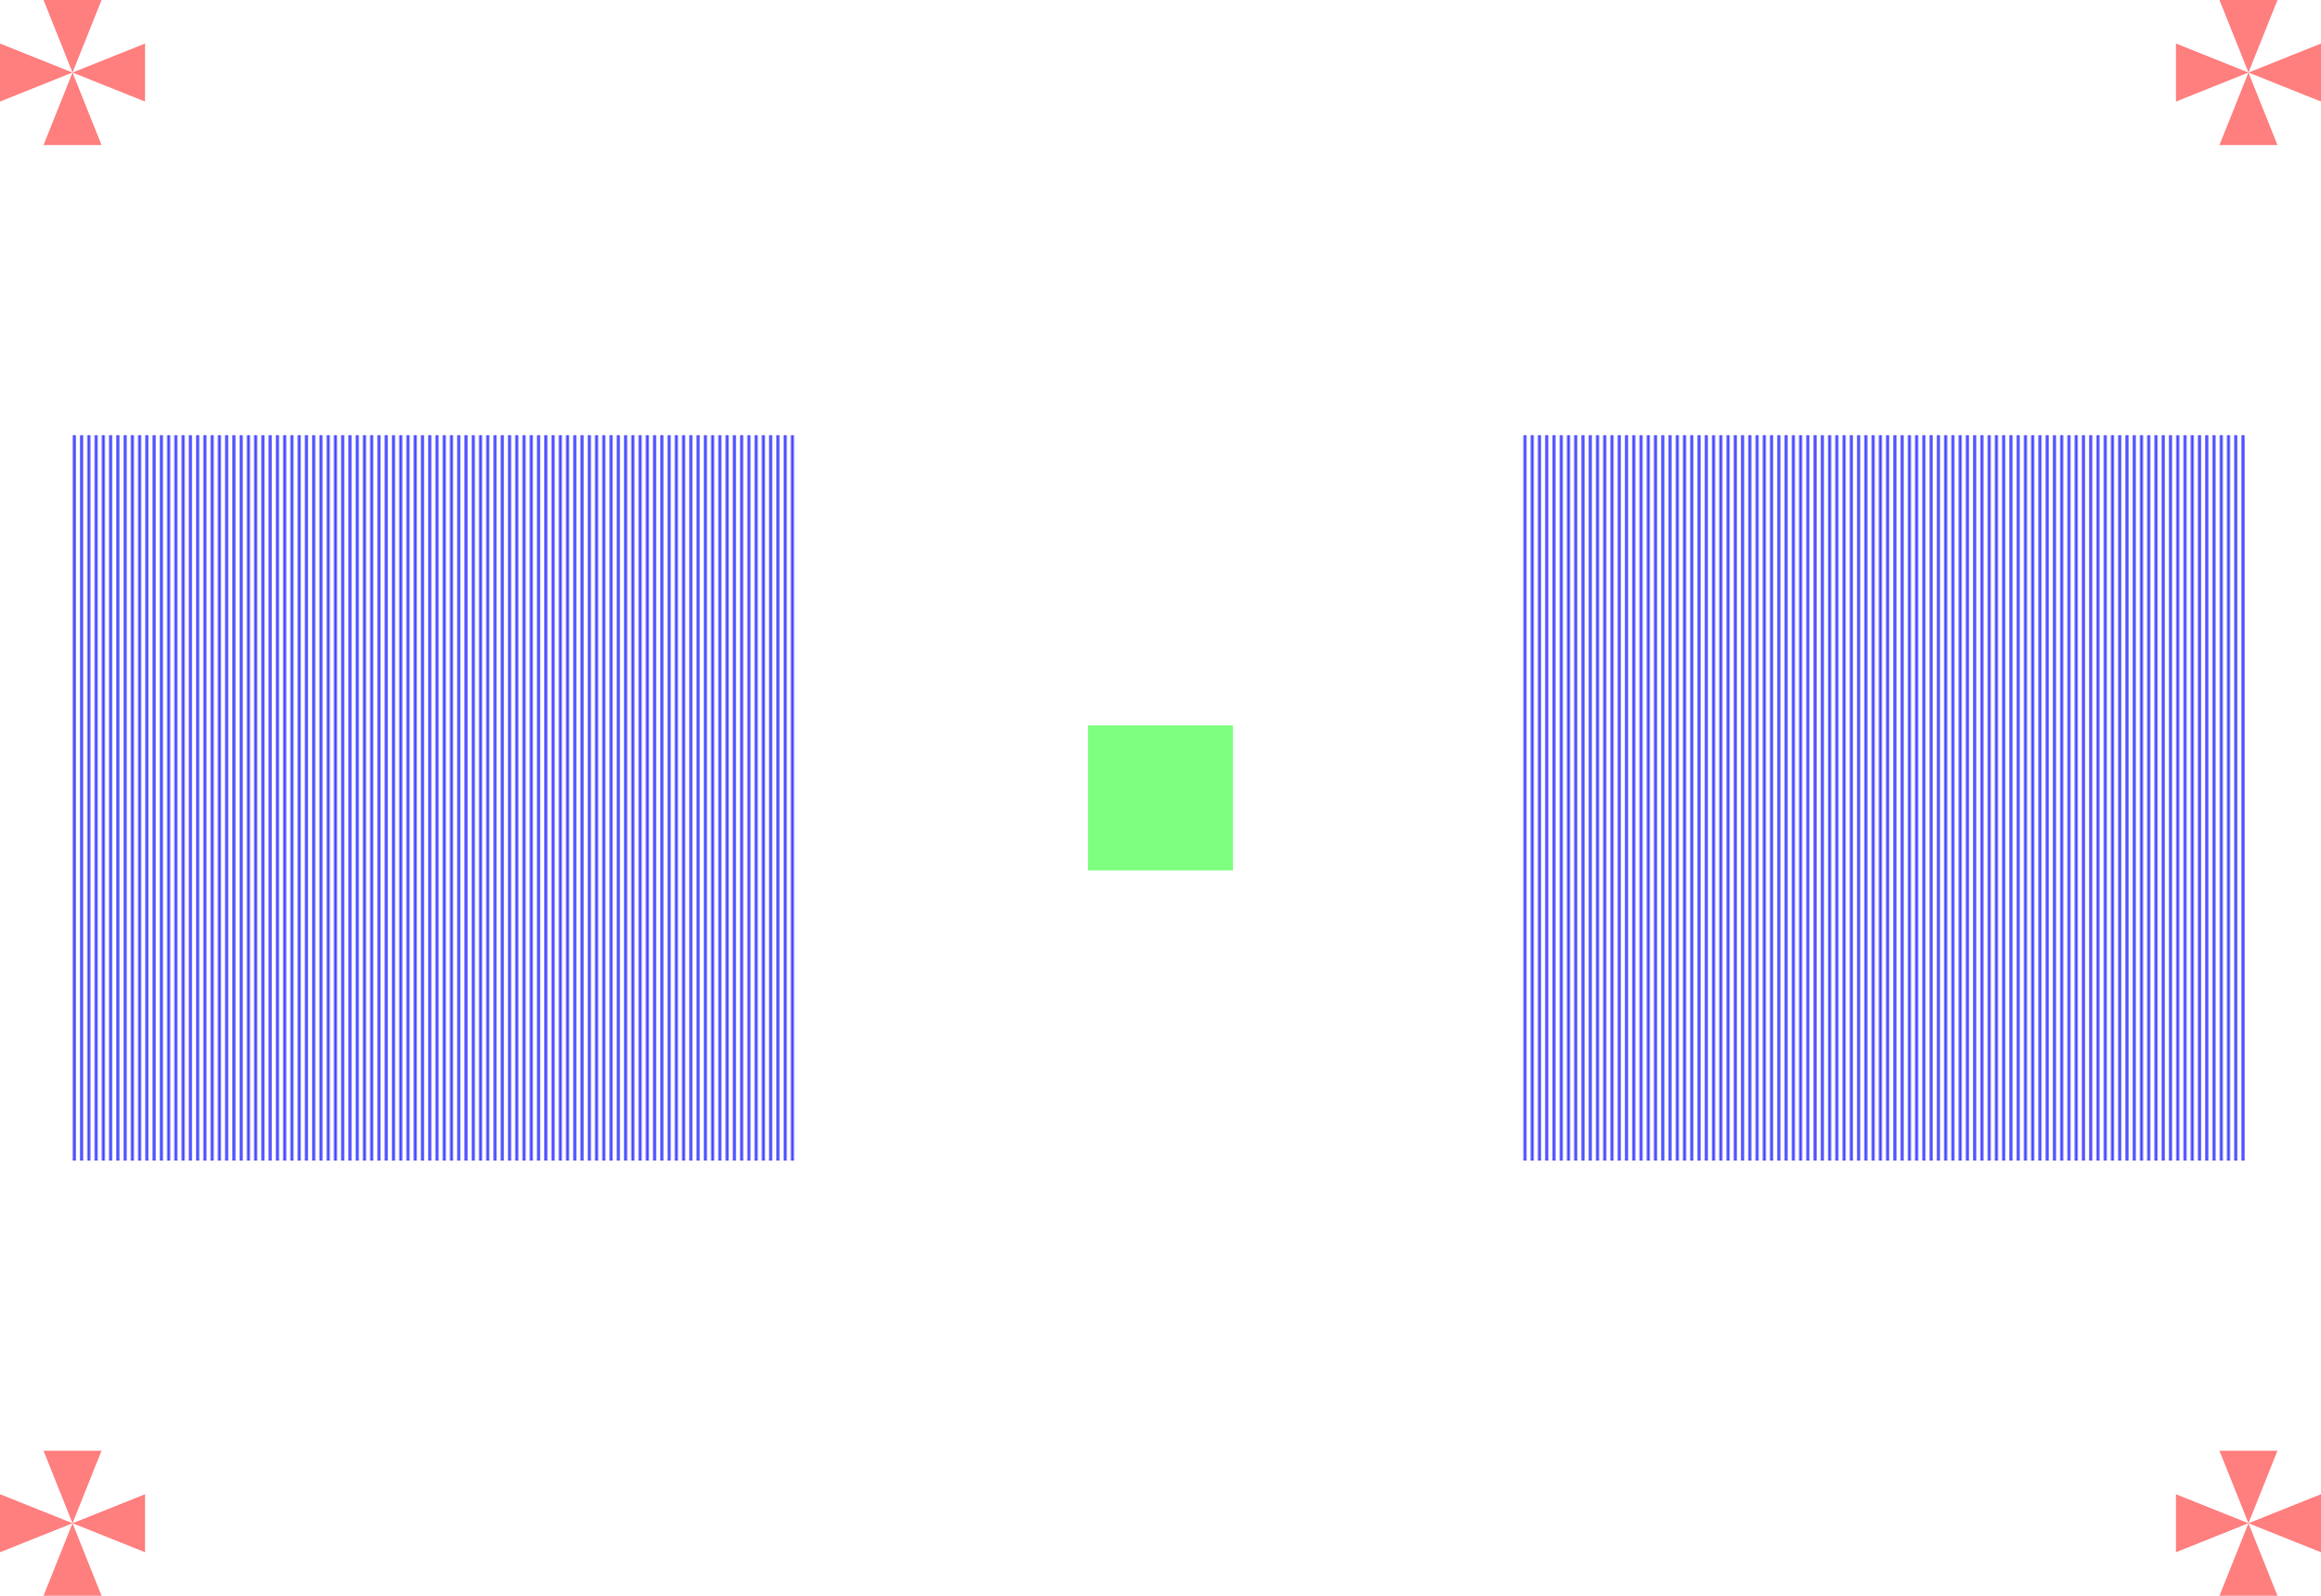 <?xml version="1.0" encoding="utf-8" ?>
<svg baseProfile="full" height="220.0" version="1.1" width="320.0" xmlns="http://www.w3.org/2000/svg" xmlns:ev="http://www.w3.org/2001/xml-events" xmlns:xlink="http://www.w3.org/1999/xlink"><defs /><g id="IDT_layer" transform="translate(160.0,110.0)"><rect fill="#0000FF" fill-opacity="0.5" height="100" width="0.5" x="-150.0" y="-50.0" /><rect fill="#0000FF" fill-opacity="0.5" height="100" width="0.5" x="-149.0" y="-50.0" /><rect fill="#0000FF" fill-opacity="0.5" height="100" width="0.5" x="-148.0" y="-50.0" /><rect fill="#0000FF" fill-opacity="0.5" height="100" width="0.5" x="-147.0" y="-50.0" /><rect fill="#0000FF" fill-opacity="0.5" height="100" width="0.5" x="-146.0" y="-50.0" /><rect fill="#0000FF" fill-opacity="0.5" height="100" width="0.5" x="-145.0" y="-50.0" /><rect fill="#0000FF" fill-opacity="0.5" height="100" width="0.5" x="-144.0" y="-50.0" /><rect fill="#0000FF" fill-opacity="0.5" height="100" width="0.5" x="-143.0" y="-50.0" /><rect fill="#0000FF" fill-opacity="0.5" height="100" width="0.5" x="-142.0" y="-50.0" /><rect fill="#0000FF" fill-opacity="0.5" height="100" width="0.5" x="-141.0" y="-50.0" /><rect fill="#0000FF" fill-opacity="0.5" height="100" width="0.5" x="-140.0" y="-50.0" /><rect fill="#0000FF" fill-opacity="0.5" height="100" width="0.5" x="-139.0" y="-50.0" /><rect fill="#0000FF" fill-opacity="0.5" height="100" width="0.5" x="-138.0" y="-50.0" /><rect fill="#0000FF" fill-opacity="0.5" height="100" width="0.5" x="-137.0" y="-50.0" /><rect fill="#0000FF" fill-opacity="0.5" height="100" width="0.5" x="-136.0" y="-50.0" /><rect fill="#0000FF" fill-opacity="0.5" height="100" width="0.5" x="-135.0" y="-50.0" /><rect fill="#0000FF" fill-opacity="0.5" height="100" width="0.5" x="-134.0" y="-50.0" /><rect fill="#0000FF" fill-opacity="0.5" height="100" width="0.5" x="-133.0" y="-50.0" /><rect fill="#0000FF" fill-opacity="0.5" height="100" width="0.5" x="-132.0" y="-50.0" /><rect fill="#0000FF" fill-opacity="0.5" height="100" width="0.5" x="-131.0" y="-50.0" /><rect fill="#0000FF" fill-opacity="0.5" height="100" width="0.5" x="-130.0" y="-50.0" /><rect fill="#0000FF" fill-opacity="0.5" height="100" width="0.5" x="-129.0" y="-50.0" /><rect fill="#0000FF" fill-opacity="0.5" height="100" width="0.5" x="-128.0" y="-50.0" /><rect fill="#0000FF" fill-opacity="0.5" height="100" width="0.5" x="-127.0" y="-50.0" /><rect fill="#0000FF" fill-opacity="0.5" height="100" width="0.5" x="-126.0" y="-50.0" /><rect fill="#0000FF" fill-opacity="0.5" height="100" width="0.5" x="-125.0" y="-50.0" /><rect fill="#0000FF" fill-opacity="0.5" height="100" width="0.5" x="-124.0" y="-50.0" /><rect fill="#0000FF" fill-opacity="0.5" height="100" width="0.5" x="-123.0" y="-50.0" /><rect fill="#0000FF" fill-opacity="0.5" height="100" width="0.5" x="-122.0" y="-50.0" /><rect fill="#0000FF" fill-opacity="0.5" height="100" width="0.5" x="-121.0" y="-50.0" /><rect fill="#0000FF" fill-opacity="0.5" height="100" width="0.5" x="-120.0" y="-50.0" /><rect fill="#0000FF" fill-opacity="0.5" height="100" width="0.5" x="-119.0" y="-50.0" /><rect fill="#0000FF" fill-opacity="0.5" height="100" width="0.5" x="-118.0" y="-50.0" /><rect fill="#0000FF" fill-opacity="0.5" height="100" width="0.5" x="-117.0" y="-50.0" /><rect fill="#0000FF" fill-opacity="0.5" height="100" width="0.5" x="-116.0" y="-50.0" /><rect fill="#0000FF" fill-opacity="0.5" height="100" width="0.5" x="-115.0" y="-50.0" /><rect fill="#0000FF" fill-opacity="0.5" height="100" width="0.5" x="-114.0" y="-50.0" /><rect fill="#0000FF" fill-opacity="0.5" height="100" width="0.5" x="-113.0" y="-50.0" /><rect fill="#0000FF" fill-opacity="0.5" height="100" width="0.5" x="-112.0" y="-50.0" /><rect fill="#0000FF" fill-opacity="0.5" height="100" width="0.5" x="-111.0" y="-50.0" /><rect fill="#0000FF" fill-opacity="0.5" height="100" width="0.5" x="-110.0" y="-50.0" /><rect fill="#0000FF" fill-opacity="0.5" height="100" width="0.5" x="-109.0" y="-50.0" /><rect fill="#0000FF" fill-opacity="0.5" height="100" width="0.5" x="-108.0" y="-50.0" /><rect fill="#0000FF" fill-opacity="0.5" height="100" width="0.5" x="-107.0" y="-50.0" /><rect fill="#0000FF" fill-opacity="0.5" height="100" width="0.5" x="-106.0" y="-50.0" /><rect fill="#0000FF" fill-opacity="0.5" height="100" width="0.5" x="-105.0" y="-50.0" /><rect fill="#0000FF" fill-opacity="0.5" height="100" width="0.5" x="-104.0" y="-50.0" /><rect fill="#0000FF" fill-opacity="0.5" height="100" width="0.5" x="-103.0" y="-50.0" /><rect fill="#0000FF" fill-opacity="0.5" height="100" width="0.5" x="-102.0" y="-50.0" /><rect fill="#0000FF" fill-opacity="0.5" height="100" width="0.5" x="-101.0" y="-50.0" /><rect fill="#0000FF" fill-opacity="0.5" height="100" width="0.5" x="-100.0" y="-50.0" /><rect fill="#0000FF" fill-opacity="0.5" height="100" width="0.5" x="-99.0" y="-50.0" /><rect fill="#0000FF" fill-opacity="0.5" height="100" width="0.5" x="-98.0" y="-50.0" /><rect fill="#0000FF" fill-opacity="0.5" height="100" width="0.5" x="-97.0" y="-50.0" /><rect fill="#0000FF" fill-opacity="0.5" height="100" width="0.5" x="-96.0" y="-50.0" /><rect fill="#0000FF" fill-opacity="0.5" height="100" width="0.5" x="-95.0" y="-50.0" /><rect fill="#0000FF" fill-opacity="0.5" height="100" width="0.5" x="-94.0" y="-50.0" /><rect fill="#0000FF" fill-opacity="0.5" height="100" width="0.5" x="-93.0" y="-50.0" /><rect fill="#0000FF" fill-opacity="0.5" height="100" width="0.5" x="-92.0" y="-50.0" /><rect fill="#0000FF" fill-opacity="0.5" height="100" width="0.5" x="-91.0" y="-50.0" /><rect fill="#0000FF" fill-opacity="0.5" height="100" width="0.5" x="-90.0" y="-50.0" /><rect fill="#0000FF" fill-opacity="0.5" height="100" width="0.5" x="-89.0" y="-50.0" /><rect fill="#0000FF" fill-opacity="0.5" height="100" width="0.5" x="-88.0" y="-50.0" /><rect fill="#0000FF" fill-opacity="0.5" height="100" width="0.5" x="-87.0" y="-50.0" /><rect fill="#0000FF" fill-opacity="0.5" height="100" width="0.5" x="-86.0" y="-50.0" /><rect fill="#0000FF" fill-opacity="0.5" height="100" width="0.5" x="-85.0" y="-50.0" /><rect fill="#0000FF" fill-opacity="0.5" height="100" width="0.5" x="-84.0" y="-50.0" /><rect fill="#0000FF" fill-opacity="0.5" height="100" width="0.5" x="-83.0" y="-50.0" /><rect fill="#0000FF" fill-opacity="0.5" height="100" width="0.5" x="-82.0" y="-50.0" /><rect fill="#0000FF" fill-opacity="0.5" height="100" width="0.5" x="-81.0" y="-50.0" /><rect fill="#0000FF" fill-opacity="0.5" height="100" width="0.5" x="-80.0" y="-50.0" /><rect fill="#0000FF" fill-opacity="0.5" height="100" width="0.5" x="-79.0" y="-50.0" /><rect fill="#0000FF" fill-opacity="0.5" height="100" width="0.5" x="-78.0" y="-50.0" /><rect fill="#0000FF" fill-opacity="0.5" height="100" width="0.5" x="-77.0" y="-50.0" /><rect fill="#0000FF" fill-opacity="0.5" height="100" width="0.5" x="-76.0" y="-50.0" /><rect fill="#0000FF" fill-opacity="0.5" height="100" width="0.5" x="-75.0" y="-50.0" /><rect fill="#0000FF" fill-opacity="0.5" height="100" width="0.5" x="-74.0" y="-50.0" /><rect fill="#0000FF" fill-opacity="0.5" height="100" width="0.5" x="-73.0" y="-50.0" /><rect fill="#0000FF" fill-opacity="0.5" height="100" width="0.5" x="-72.0" y="-50.0" /><rect fill="#0000FF" fill-opacity="0.5" height="100" width="0.5" x="-71.0" y="-50.0" /><rect fill="#0000FF" fill-opacity="0.5" height="100" width="0.5" x="-70.0" y="-50.0" /><rect fill="#0000FF" fill-opacity="0.5" height="100" width="0.5" x="-69.0" y="-50.0" /><rect fill="#0000FF" fill-opacity="0.5" height="100" width="0.5" x="-68.0" y="-50.0" /><rect fill="#0000FF" fill-opacity="0.5" height="100" width="0.5" x="-67.0" y="-50.0" /><rect fill="#0000FF" fill-opacity="0.5" height="100" width="0.5" x="-66.0" y="-50.0" /><rect fill="#0000FF" fill-opacity="0.5" height="100" width="0.5" x="-65.0" y="-50.0" /><rect fill="#0000FF" fill-opacity="0.5" height="100" width="0.5" x="-64.0" y="-50.0" /><rect fill="#0000FF" fill-opacity="0.5" height="100" width="0.5" x="-63.0" y="-50.0" /><rect fill="#0000FF" fill-opacity="0.5" height="100" width="0.5" x="-62.0" y="-50.0" /><rect fill="#0000FF" fill-opacity="0.5" height="100" width="0.5" x="-61.0" y="-50.0" /><rect fill="#0000FF" fill-opacity="0.5" height="100" width="0.5" x="-60.0" y="-50.0" /><rect fill="#0000FF" fill-opacity="0.5" height="100" width="0.5" x="-59.0" y="-50.0" /><rect fill="#0000FF" fill-opacity="0.5" height="100" width="0.5" x="-58.0" y="-50.0" /><rect fill="#0000FF" fill-opacity="0.5" height="100" width="0.5" x="-57.0" y="-50.0" /><rect fill="#0000FF" fill-opacity="0.5" height="100" width="0.5" x="-56.0" y="-50.0" /><rect fill="#0000FF" fill-opacity="0.5" height="100" width="0.5" x="-55.0" y="-50.0" /><rect fill="#0000FF" fill-opacity="0.5" height="100" width="0.5" x="-54.0" y="-50.0" /><rect fill="#0000FF" fill-opacity="0.5" height="100" width="0.5" x="-53.0" y="-50.0" /><rect fill="#0000FF" fill-opacity="0.5" height="100" width="0.5" x="-52.0" y="-50.0" /><rect fill="#0000FF" fill-opacity="0.5" height="100" width="0.5" x="-51.0" y="-50.0" /><rect fill="#0000FF" fill-opacity="0.5" height="100" width="0.167" x="-149.833" y="-50.0" /><rect fill="#0000FF" fill-opacity="0.5" height="100" width="0.167" x="-148.833" y="-50.0" /><rect fill="#0000FF" fill-opacity="0.5" height="100" width="0.167" x="-147.833" y="-50.0" /><rect fill="#0000FF" fill-opacity="0.5" height="100" width="0.167" x="-146.833" y="-50.0" /><rect fill="#0000FF" fill-opacity="0.5" height="100" width="0.167" x="-145.833" y="-50.0" /><rect fill="#0000FF" fill-opacity="0.5" height="100" width="0.167" x="-144.833" y="-50.0" /><rect fill="#0000FF" fill-opacity="0.5" height="100" width="0.167" x="-143.833" y="-50.0" /><rect fill="#0000FF" fill-opacity="0.5" height="100" width="0.167" x="-142.833" y="-50.0" /><rect fill="#0000FF" fill-opacity="0.5" height="100" width="0.167" x="-141.833" y="-50.0" /><rect fill="#0000FF" fill-opacity="0.5" height="100" width="0.167" x="-140.833" y="-50.0" /><rect fill="#0000FF" fill-opacity="0.5" height="100" width="0.167" x="-139.833" y="-50.0" /><rect fill="#0000FF" fill-opacity="0.5" height="100" width="0.167" x="-138.833" y="-50.0" /><rect fill="#0000FF" fill-opacity="0.5" height="100" width="0.167" x="-137.833" y="-50.0" /><rect fill="#0000FF" fill-opacity="0.5" height="100" width="0.167" x="-136.833" y="-50.0" /><rect fill="#0000FF" fill-opacity="0.5" height="100" width="0.167" x="-135.833" y="-50.0" /><rect fill="#0000FF" fill-opacity="0.5" height="100" width="0.167" x="-134.833" y="-50.0" /><rect fill="#0000FF" fill-opacity="0.5" height="100" width="0.167" x="-133.833" y="-50.0" /><rect fill="#0000FF" fill-opacity="0.5" height="100" width="0.167" x="-132.833" y="-50.0" /><rect fill="#0000FF" fill-opacity="0.5" height="100" width="0.167" x="-131.833" y="-50.0" /><rect fill="#0000FF" fill-opacity="0.5" height="100" width="0.167" x="-130.833" y="-50.0" /><rect fill="#0000FF" fill-opacity="0.5" height="100" width="0.167" x="-129.833" y="-50.0" /><rect fill="#0000FF" fill-opacity="0.5" height="100" width="0.167" x="-128.833" y="-50.0" /><rect fill="#0000FF" fill-opacity="0.5" height="100" width="0.167" x="-127.833" y="-50.0" /><rect fill="#0000FF" fill-opacity="0.5" height="100" width="0.167" x="-126.833" y="-50.0" /><rect fill="#0000FF" fill-opacity="0.5" height="100" width="0.167" x="-125.833" y="-50.0" /><rect fill="#0000FF" fill-opacity="0.5" height="100" width="0.167" x="-124.833" y="-50.0" /><rect fill="#0000FF" fill-opacity="0.5" height="100" width="0.167" x="-123.833" y="-50.0" /><rect fill="#0000FF" fill-opacity="0.5" height="100" width="0.167" x="-122.833" y="-50.0" /><rect fill="#0000FF" fill-opacity="0.5" height="100" width="0.167" x="-121.833" y="-50.0" /><rect fill="#0000FF" fill-opacity="0.5" height="100" width="0.167" x="-120.833" y="-50.0" /><rect fill="#0000FF" fill-opacity="0.5" height="100" width="0.167" x="-119.833" y="-50.0" /><rect fill="#0000FF" fill-opacity="0.5" height="100" width="0.167" x="-118.833" y="-50.0" /><rect fill="#0000FF" fill-opacity="0.5" height="100" width="0.167" x="-117.833" y="-50.0" /><rect fill="#0000FF" fill-opacity="0.5" height="100" width="0.167" x="-116.833" y="-50.0" /><rect fill="#0000FF" fill-opacity="0.5" height="100" width="0.167" x="-115.833" y="-50.0" /><rect fill="#0000FF" fill-opacity="0.5" height="100" width="0.167" x="-114.833" y="-50.0" /><rect fill="#0000FF" fill-opacity="0.5" height="100" width="0.167" x="-113.833" y="-50.0" /><rect fill="#0000FF" fill-opacity="0.5" height="100" width="0.167" x="-112.833" y="-50.0" /><rect fill="#0000FF" fill-opacity="0.5" height="100" width="0.167" x="-111.833" y="-50.0" /><rect fill="#0000FF" fill-opacity="0.5" height="100" width="0.167" x="-110.833" y="-50.0" /><rect fill="#0000FF" fill-opacity="0.5" height="100" width="0.167" x="-109.833" y="-50.0" /><rect fill="#0000FF" fill-opacity="0.5" height="100" width="0.167" x="-108.833" y="-50.0" /><rect fill="#0000FF" fill-opacity="0.5" height="100" width="0.167" x="-107.833" y="-50.0" /><rect fill="#0000FF" fill-opacity="0.5" height="100" width="0.167" x="-106.833" y="-50.0" /><rect fill="#0000FF" fill-opacity="0.5" height="100" width="0.167" x="-105.833" y="-50.0" /><rect fill="#0000FF" fill-opacity="0.5" height="100" width="0.167" x="-104.833" y="-50.0" /><rect fill="#0000FF" fill-opacity="0.5" height="100" width="0.167" x="-103.833" y="-50.0" /><rect fill="#0000FF" fill-opacity="0.5" height="100" width="0.167" x="-102.833" y="-50.0" /><rect fill="#0000FF" fill-opacity="0.5" height="100" width="0.167" x="-101.833" y="-50.0" /><rect fill="#0000FF" fill-opacity="0.5" height="100" width="0.167" x="-100.833" y="-50.0" /><rect fill="#0000FF" fill-opacity="0.5" height="100" width="0.167" x="-99.833" y="-50.0" /><rect fill="#0000FF" fill-opacity="0.5" height="100" width="0.167" x="-98.833" y="-50.0" /><rect fill="#0000FF" fill-opacity="0.5" height="100" width="0.167" x="-97.833" y="-50.0" /><rect fill="#0000FF" fill-opacity="0.5" height="100" width="0.167" x="-96.833" y="-50.0" /><rect fill="#0000FF" fill-opacity="0.5" height="100" width="0.167" x="-95.833" y="-50.0" /><rect fill="#0000FF" fill-opacity="0.5" height="100" width="0.167" x="-94.833" y="-50.0" /><rect fill="#0000FF" fill-opacity="0.5" height="100" width="0.167" x="-93.833" y="-50.0" /><rect fill="#0000FF" fill-opacity="0.5" height="100" width="0.167" x="-92.833" y="-50.0" /><rect fill="#0000FF" fill-opacity="0.5" height="100" width="0.167" x="-91.833" y="-50.0" /><rect fill="#0000FF" fill-opacity="0.5" height="100" width="0.167" x="-90.833" y="-50.0" /><rect fill="#0000FF" fill-opacity="0.5" height="100" width="0.167" x="-89.833" y="-50.0" /><rect fill="#0000FF" fill-opacity="0.5" height="100" width="0.167" x="-88.833" y="-50.0" /><rect fill="#0000FF" fill-opacity="0.5" height="100" width="0.167" x="-87.833" y="-50.0" /><rect fill="#0000FF" fill-opacity="0.5" height="100" width="0.167" x="-86.833" y="-50.0" /><rect fill="#0000FF" fill-opacity="0.5" height="100" width="0.167" x="-85.833" y="-50.0" /><rect fill="#0000FF" fill-opacity="0.5" height="100" width="0.167" x="-84.833" y="-50.0" /><rect fill="#0000FF" fill-opacity="0.5" height="100" width="0.167" x="-83.833" y="-50.0" /><rect fill="#0000FF" fill-opacity="0.5" height="100" width="0.167" x="-82.833" y="-50.0" /><rect fill="#0000FF" fill-opacity="0.5" height="100" width="0.167" x="-81.833" y="-50.0" /><rect fill="#0000FF" fill-opacity="0.5" height="100" width="0.167" x="-80.833" y="-50.0" /><rect fill="#0000FF" fill-opacity="0.5" height="100" width="0.167" x="-79.833" y="-50.0" /><rect fill="#0000FF" fill-opacity="0.5" height="100" width="0.167" x="-78.833" y="-50.0" /><rect fill="#0000FF" fill-opacity="0.5" height="100" width="0.167" x="-77.833" y="-50.0" /><rect fill="#0000FF" fill-opacity="0.5" height="100" width="0.167" x="-76.833" y="-50.0" /><rect fill="#0000FF" fill-opacity="0.5" height="100" width="0.167" x="-75.833" y="-50.0" /><rect fill="#0000FF" fill-opacity="0.5" height="100" width="0.167" x="-74.833" y="-50.0" /><rect fill="#0000FF" fill-opacity="0.5" height="100" width="0.167" x="-73.833" y="-50.0" /><rect fill="#0000FF" fill-opacity="0.5" height="100" width="0.167" x="-72.833" y="-50.0" /><rect fill="#0000FF" fill-opacity="0.5" height="100" width="0.167" x="-71.833" y="-50.0" /><rect fill="#0000FF" fill-opacity="0.5" height="100" width="0.167" x="-70.833" y="-50.0" /><rect fill="#0000FF" fill-opacity="0.5" height="100" width="0.167" x="-69.833" y="-50.0" /><rect fill="#0000FF" fill-opacity="0.5" height="100" width="0.167" x="-68.833" y="-50.0" /><rect fill="#0000FF" fill-opacity="0.5" height="100" width="0.167" x="-67.833" y="-50.0" /><rect fill="#0000FF" fill-opacity="0.5" height="100" width="0.167" x="-66.833" y="-50.0" /><rect fill="#0000FF" fill-opacity="0.5" height="100" width="0.167" x="-65.833" y="-50.0" /><rect fill="#0000FF" fill-opacity="0.5" height="100" width="0.167" x="-64.833" y="-50.0" /><rect fill="#0000FF" fill-opacity="0.5" height="100" width="0.167" x="-63.833" y="-50.0" /><rect fill="#0000FF" fill-opacity="0.5" height="100" width="0.167" x="-62.833" y="-50.0" /><rect fill="#0000FF" fill-opacity="0.5" height="100" width="0.167" x="-61.833" y="-50.0" /><rect fill="#0000FF" fill-opacity="0.5" height="100" width="0.167" x="-60.833" y="-50.0" /><rect fill="#0000FF" fill-opacity="0.5" height="100" width="0.167" x="-59.833" y="-50.0" /><rect fill="#0000FF" fill-opacity="0.5" height="100" width="0.167" x="-58.833" y="-50.0" /><rect fill="#0000FF" fill-opacity="0.5" height="100" width="0.167" x="-57.833" y="-50.0" /><rect fill="#0000FF" fill-opacity="0.5" height="100" width="0.167" x="-56.833" y="-50.0" /><rect fill="#0000FF" fill-opacity="0.5" height="100" width="0.167" x="-55.833" y="-50.0" /><rect fill="#0000FF" fill-opacity="0.5" height="100" width="0.167" x="-54.833" y="-50.0" /><rect fill="#0000FF" fill-opacity="0.5" height="100" width="0.167" x="-53.833" y="-50.0" /><rect fill="#0000FF" fill-opacity="0.5" height="100" width="0.167" x="-52.833" y="-50.0" /><rect fill="#0000FF" fill-opacity="0.5" height="100" width="0.167" x="-51.833" y="-50.0" /><rect fill="#0000FF" fill-opacity="0.5" height="100" width="0.167" x="-50.833" y="-50.0" /><rect fill="#0000FF" fill-opacity="0.5" height="100" width="0.5" x="50.0" y="-50.0" /><rect fill="#0000FF" fill-opacity="0.5" height="100" width="0.5" x="51.0" y="-50.0" /><rect fill="#0000FF" fill-opacity="0.5" height="100" width="0.5" x="52.0" y="-50.0" /><rect fill="#0000FF" fill-opacity="0.5" height="100" width="0.5" x="53.0" y="-50.0" /><rect fill="#0000FF" fill-opacity="0.5" height="100" width="0.5" x="54.0" y="-50.0" /><rect fill="#0000FF" fill-opacity="0.5" height="100" width="0.5" x="55.0" y="-50.0" /><rect fill="#0000FF" fill-opacity="0.5" height="100" width="0.5" x="56.0" y="-50.0" /><rect fill="#0000FF" fill-opacity="0.5" height="100" width="0.5" x="57.0" y="-50.0" /><rect fill="#0000FF" fill-opacity="0.5" height="100" width="0.5" x="58.0" y="-50.0" /><rect fill="#0000FF" fill-opacity="0.5" height="100" width="0.5" x="59.0" y="-50.0" /><rect fill="#0000FF" fill-opacity="0.5" height="100" width="0.5" x="60.0" y="-50.0" /><rect fill="#0000FF" fill-opacity="0.5" height="100" width="0.5" x="61.0" y="-50.0" /><rect fill="#0000FF" fill-opacity="0.5" height="100" width="0.5" x="62.0" y="-50.0" /><rect fill="#0000FF" fill-opacity="0.5" height="100" width="0.5" x="63.0" y="-50.0" /><rect fill="#0000FF" fill-opacity="0.5" height="100" width="0.5" x="64.0" y="-50.0" /><rect fill="#0000FF" fill-opacity="0.5" height="100" width="0.5" x="65.0" y="-50.0" /><rect fill="#0000FF" fill-opacity="0.5" height="100" width="0.5" x="66.0" y="-50.0" /><rect fill="#0000FF" fill-opacity="0.5" height="100" width="0.5" x="67.0" y="-50.0" /><rect fill="#0000FF" fill-opacity="0.5" height="100" width="0.5" x="68.0" y="-50.0" /><rect fill="#0000FF" fill-opacity="0.5" height="100" width="0.5" x="69.0" y="-50.0" /><rect fill="#0000FF" fill-opacity="0.5" height="100" width="0.5" x="70.0" y="-50.0" /><rect fill="#0000FF" fill-opacity="0.5" height="100" width="0.5" x="71.0" y="-50.0" /><rect fill="#0000FF" fill-opacity="0.5" height="100" width="0.5" x="72.0" y="-50.0" /><rect fill="#0000FF" fill-opacity="0.5" height="100" width="0.5" x="73.0" y="-50.0" /><rect fill="#0000FF" fill-opacity="0.5" height="100" width="0.5" x="74.0" y="-50.0" /><rect fill="#0000FF" fill-opacity="0.5" height="100" width="0.5" x="75.0" y="-50.0" /><rect fill="#0000FF" fill-opacity="0.5" height="100" width="0.5" x="76.0" y="-50.0" /><rect fill="#0000FF" fill-opacity="0.5" height="100" width="0.5" x="77.0" y="-50.0" /><rect fill="#0000FF" fill-opacity="0.5" height="100" width="0.5" x="78.0" y="-50.0" /><rect fill="#0000FF" fill-opacity="0.5" height="100" width="0.5" x="79.0" y="-50.0" /><rect fill="#0000FF" fill-opacity="0.5" height="100" width="0.5" x="80.0" y="-50.0" /><rect fill="#0000FF" fill-opacity="0.5" height="100" width="0.5" x="81.0" y="-50.0" /><rect fill="#0000FF" fill-opacity="0.5" height="100" width="0.5" x="82.0" y="-50.0" /><rect fill="#0000FF" fill-opacity="0.5" height="100" width="0.5" x="83.0" y="-50.0" /><rect fill="#0000FF" fill-opacity="0.5" height="100" width="0.5" x="84.0" y="-50.0" /><rect fill="#0000FF" fill-opacity="0.5" height="100" width="0.5" x="85.0" y="-50.0" /><rect fill="#0000FF" fill-opacity="0.5" height="100" width="0.5" x="86.0" y="-50.0" /><rect fill="#0000FF" fill-opacity="0.5" height="100" width="0.5" x="87.0" y="-50.0" /><rect fill="#0000FF" fill-opacity="0.5" height="100" width="0.5" x="88.0" y="-50.0" /><rect fill="#0000FF" fill-opacity="0.5" height="100" width="0.5" x="89.0" y="-50.0" /><rect fill="#0000FF" fill-opacity="0.5" height="100" width="0.5" x="90.0" y="-50.0" /><rect fill="#0000FF" fill-opacity="0.5" height="100" width="0.5" x="91.0" y="-50.0" /><rect fill="#0000FF" fill-opacity="0.5" height="100" width="0.5" x="92.0" y="-50.0" /><rect fill="#0000FF" fill-opacity="0.5" height="100" width="0.5" x="93.0" y="-50.0" /><rect fill="#0000FF" fill-opacity="0.5" height="100" width="0.5" x="94.0" y="-50.0" /><rect fill="#0000FF" fill-opacity="0.5" height="100" width="0.5" x="95.0" y="-50.0" /><rect fill="#0000FF" fill-opacity="0.5" height="100" width="0.5" x="96.0" y="-50.0" /><rect fill="#0000FF" fill-opacity="0.5" height="100" width="0.5" x="97.0" y="-50.0" /><rect fill="#0000FF" fill-opacity="0.5" height="100" width="0.5" x="98.0" y="-50.0" /><rect fill="#0000FF" fill-opacity="0.5" height="100" width="0.5" x="99.0" y="-50.0" /><rect fill="#0000FF" fill-opacity="0.5" height="100" width="0.5" x="100.0" y="-50.0" /><rect fill="#0000FF" fill-opacity="0.5" height="100" width="0.5" x="101.0" y="-50.0" /><rect fill="#0000FF" fill-opacity="0.5" height="100" width="0.5" x="102.0" y="-50.0" /><rect fill="#0000FF" fill-opacity="0.5" height="100" width="0.5" x="103.0" y="-50.0" /><rect fill="#0000FF" fill-opacity="0.5" height="100" width="0.5" x="104.0" y="-50.0" /><rect fill="#0000FF" fill-opacity="0.5" height="100" width="0.5" x="105.0" y="-50.0" /><rect fill="#0000FF" fill-opacity="0.5" height="100" width="0.5" x="106.0" y="-50.0" /><rect fill="#0000FF" fill-opacity="0.5" height="100" width="0.5" x="107.0" y="-50.0" /><rect fill="#0000FF" fill-opacity="0.5" height="100" width="0.5" x="108.0" y="-50.0" /><rect fill="#0000FF" fill-opacity="0.5" height="100" width="0.5" x="109.0" y="-50.0" /><rect fill="#0000FF" fill-opacity="0.5" height="100" width="0.5" x="110.0" y="-50.0" /><rect fill="#0000FF" fill-opacity="0.5" height="100" width="0.5" x="111.0" y="-50.0" /><rect fill="#0000FF" fill-opacity="0.5" height="100" width="0.5" x="112.0" y="-50.0" /><rect fill="#0000FF" fill-opacity="0.5" height="100" width="0.5" x="113.0" y="-50.0" /><rect fill="#0000FF" fill-opacity="0.5" height="100" width="0.5" x="114.0" y="-50.0" /><rect fill="#0000FF" fill-opacity="0.5" height="100" width="0.5" x="115.0" y="-50.0" /><rect fill="#0000FF" fill-opacity="0.5" height="100" width="0.5" x="116.0" y="-50.0" /><rect fill="#0000FF" fill-opacity="0.5" height="100" width="0.5" x="117.0" y="-50.0" /><rect fill="#0000FF" fill-opacity="0.5" height="100" width="0.5" x="118.0" y="-50.0" /><rect fill="#0000FF" fill-opacity="0.5" height="100" width="0.5" x="119.0" y="-50.0" /><rect fill="#0000FF" fill-opacity="0.5" height="100" width="0.5" x="120.0" y="-50.0" /><rect fill="#0000FF" fill-opacity="0.5" height="100" width="0.5" x="121.0" y="-50.0" /><rect fill="#0000FF" fill-opacity="0.5" height="100" width="0.5" x="122.0" y="-50.0" /><rect fill="#0000FF" fill-opacity="0.5" height="100" width="0.5" x="123.0" y="-50.0" /><rect fill="#0000FF" fill-opacity="0.5" height="100" width="0.5" x="124.0" y="-50.0" /><rect fill="#0000FF" fill-opacity="0.5" height="100" width="0.5" x="125.0" y="-50.0" /><rect fill="#0000FF" fill-opacity="0.5" height="100" width="0.5" x="126.0" y="-50.0" /><rect fill="#0000FF" fill-opacity="0.5" height="100" width="0.5" x="127.0" y="-50.0" /><rect fill="#0000FF" fill-opacity="0.5" height="100" width="0.5" x="128.0" y="-50.0" /><rect fill="#0000FF" fill-opacity="0.5" height="100" width="0.5" x="129.0" y="-50.0" /><rect fill="#0000FF" fill-opacity="0.5" height="100" width="0.5" x="130.0" y="-50.0" /><rect fill="#0000FF" fill-opacity="0.5" height="100" width="0.5" x="131.0" y="-50.0" /><rect fill="#0000FF" fill-opacity="0.5" height="100" width="0.5" x="132.0" y="-50.0" /><rect fill="#0000FF" fill-opacity="0.5" height="100" width="0.5" x="133.0" y="-50.0" /><rect fill="#0000FF" fill-opacity="0.5" height="100" width="0.5" x="134.0" y="-50.0" /><rect fill="#0000FF" fill-opacity="0.5" height="100" width="0.5" x="135.0" y="-50.0" /><rect fill="#0000FF" fill-opacity="0.5" height="100" width="0.5" x="136.0" y="-50.0" /><rect fill="#0000FF" fill-opacity="0.5" height="100" width="0.5" x="137.0" y="-50.0" /><rect fill="#0000FF" fill-opacity="0.5" height="100" width="0.5" x="138.0" y="-50.0" /><rect fill="#0000FF" fill-opacity="0.5" height="100" width="0.5" x="139.0" y="-50.0" /><rect fill="#0000FF" fill-opacity="0.5" height="100" width="0.5" x="140.0" y="-50.0" /><rect fill="#0000FF" fill-opacity="0.5" height="100" width="0.5" x="141.0" y="-50.0" /><rect fill="#0000FF" fill-opacity="0.5" height="100" width="0.5" x="142.0" y="-50.0" /><rect fill="#0000FF" fill-opacity="0.5" height="100" width="0.5" x="143.0" y="-50.0" /><rect fill="#0000FF" fill-opacity="0.5" height="100" width="0.5" x="144.0" y="-50.0" /><rect fill="#0000FF" fill-opacity="0.5" height="100" width="0.5" x="145.0" y="-50.0" /><rect fill="#0000FF" fill-opacity="0.5" height="100" width="0.5" x="146.0" y="-50.0" /><rect fill="#0000FF" fill-opacity="0.5" height="100" width="0.5" x="147.0" y="-50.0" /><rect fill="#0000FF" fill-opacity="0.5" height="100" width="0.5" x="148.0" y="-50.0" /><rect fill="#0000FF" fill-opacity="0.5" height="100" width="0.5" x="149.0" y="-50.0" /><rect fill="#0000FF" fill-opacity="0.5" height="100" width="0.167" x="50.167" y="-50.0" /><rect fill="#0000FF" fill-opacity="0.5" height="100" width="0.167" x="51.167" y="-50.0" /><rect fill="#0000FF" fill-opacity="0.5" height="100" width="0.167" x="52.167" y="-50.0" /><rect fill="#0000FF" fill-opacity="0.5" height="100" width="0.167" x="53.167" y="-50.0" /><rect fill="#0000FF" fill-opacity="0.5" height="100" width="0.167" x="54.167" y="-50.0" /><rect fill="#0000FF" fill-opacity="0.5" height="100" width="0.167" x="55.167" y="-50.0" /><rect fill="#0000FF" fill-opacity="0.5" height="100" width="0.167" x="56.167" y="-50.0" /><rect fill="#0000FF" fill-opacity="0.5" height="100" width="0.167" x="57.167" y="-50.0" /><rect fill="#0000FF" fill-opacity="0.5" height="100" width="0.167" x="58.167" y="-50.0" /><rect fill="#0000FF" fill-opacity="0.5" height="100" width="0.167" x="59.167" y="-50.0" /><rect fill="#0000FF" fill-opacity="0.5" height="100" width="0.167" x="60.167" y="-50.0" /><rect fill="#0000FF" fill-opacity="0.5" height="100" width="0.167" x="61.167" y="-50.0" /><rect fill="#0000FF" fill-opacity="0.5" height="100" width="0.167" x="62.167" y="-50.0" /><rect fill="#0000FF" fill-opacity="0.5" height="100" width="0.167" x="63.167" y="-50.0" /><rect fill="#0000FF" fill-opacity="0.5" height="100" width="0.167" x="64.167" y="-50.0" /><rect fill="#0000FF" fill-opacity="0.5" height="100" width="0.167" x="65.167" y="-50.0" /><rect fill="#0000FF" fill-opacity="0.5" height="100" width="0.167" x="66.167" y="-50.0" /><rect fill="#0000FF" fill-opacity="0.5" height="100" width="0.167" x="67.167" y="-50.0" /><rect fill="#0000FF" fill-opacity="0.5" height="100" width="0.167" x="68.167" y="-50.0" /><rect fill="#0000FF" fill-opacity="0.5" height="100" width="0.167" x="69.167" y="-50.0" /><rect fill="#0000FF" fill-opacity="0.5" height="100" width="0.167" x="70.167" y="-50.0" /><rect fill="#0000FF" fill-opacity="0.5" height="100" width="0.167" x="71.167" y="-50.0" /><rect fill="#0000FF" fill-opacity="0.5" height="100" width="0.167" x="72.167" y="-50.0" /><rect fill="#0000FF" fill-opacity="0.5" height="100" width="0.167" x="73.167" y="-50.0" /><rect fill="#0000FF" fill-opacity="0.5" height="100" width="0.167" x="74.167" y="-50.0" /><rect fill="#0000FF" fill-opacity="0.5" height="100" width="0.167" x="75.167" y="-50.0" /><rect fill="#0000FF" fill-opacity="0.5" height="100" width="0.167" x="76.167" y="-50.0" /><rect fill="#0000FF" fill-opacity="0.5" height="100" width="0.167" x="77.167" y="-50.0" /><rect fill="#0000FF" fill-opacity="0.5" height="100" width="0.167" x="78.167" y="-50.0" /><rect fill="#0000FF" fill-opacity="0.5" height="100" width="0.167" x="79.167" y="-50.0" /><rect fill="#0000FF" fill-opacity="0.5" height="100" width="0.167" x="80.167" y="-50.0" /><rect fill="#0000FF" fill-opacity="0.5" height="100" width="0.167" x="81.167" y="-50.0" /><rect fill="#0000FF" fill-opacity="0.5" height="100" width="0.167" x="82.167" y="-50.0" /><rect fill="#0000FF" fill-opacity="0.5" height="100" width="0.167" x="83.167" y="-50.0" /><rect fill="#0000FF" fill-opacity="0.5" height="100" width="0.167" x="84.167" y="-50.0" /><rect fill="#0000FF" fill-opacity="0.5" height="100" width="0.167" x="85.167" y="-50.0" /><rect fill="#0000FF" fill-opacity="0.5" height="100" width="0.167" x="86.167" y="-50.0" /><rect fill="#0000FF" fill-opacity="0.5" height="100" width="0.167" x="87.167" y="-50.0" /><rect fill="#0000FF" fill-opacity="0.5" height="100" width="0.167" x="88.167" y="-50.0" /><rect fill="#0000FF" fill-opacity="0.5" height="100" width="0.167" x="89.167" y="-50.0" /><rect fill="#0000FF" fill-opacity="0.5" height="100" width="0.167" x="90.167" y="-50.0" /><rect fill="#0000FF" fill-opacity="0.5" height="100" width="0.167" x="91.167" y="-50.0" /><rect fill="#0000FF" fill-opacity="0.5" height="100" width="0.167" x="92.167" y="-50.0" /><rect fill="#0000FF" fill-opacity="0.5" height="100" width="0.167" x="93.167" y="-50.0" /><rect fill="#0000FF" fill-opacity="0.5" height="100" width="0.167" x="94.167" y="-50.0" /><rect fill="#0000FF" fill-opacity="0.5" height="100" width="0.167" x="95.167" y="-50.0" /><rect fill="#0000FF" fill-opacity="0.5" height="100" width="0.167" x="96.167" y="-50.0" /><rect fill="#0000FF" fill-opacity="0.5" height="100" width="0.167" x="97.167" y="-50.0" /><rect fill="#0000FF" fill-opacity="0.5" height="100" width="0.167" x="98.167" y="-50.0" /><rect fill="#0000FF" fill-opacity="0.5" height="100" width="0.167" x="99.167" y="-50.0" /><rect fill="#0000FF" fill-opacity="0.5" height="100" width="0.167" x="100.167" y="-50.0" /><rect fill="#0000FF" fill-opacity="0.5" height="100" width="0.167" x="101.167" y="-50.0" /><rect fill="#0000FF" fill-opacity="0.5" height="100" width="0.167" x="102.167" y="-50.0" /><rect fill="#0000FF" fill-opacity="0.5" height="100" width="0.167" x="103.167" y="-50.0" /><rect fill="#0000FF" fill-opacity="0.5" height="100" width="0.167" x="104.167" y="-50.0" /><rect fill="#0000FF" fill-opacity="0.5" height="100" width="0.167" x="105.167" y="-50.0" /><rect fill="#0000FF" fill-opacity="0.5" height="100" width="0.167" x="106.167" y="-50.0" /><rect fill="#0000FF" fill-opacity="0.5" height="100" width="0.167" x="107.167" y="-50.0" /><rect fill="#0000FF" fill-opacity="0.5" height="100" width="0.167" x="108.167" y="-50.0" /><rect fill="#0000FF" fill-opacity="0.5" height="100" width="0.167" x="109.167" y="-50.0" /><rect fill="#0000FF" fill-opacity="0.5" height="100" width="0.167" x="110.167" y="-50.0" /><rect fill="#0000FF" fill-opacity="0.5" height="100" width="0.167" x="111.167" y="-50.0" /><rect fill="#0000FF" fill-opacity="0.5" height="100" width="0.167" x="112.167" y="-50.0" /><rect fill="#0000FF" fill-opacity="0.5" height="100" width="0.167" x="113.167" y="-50.0" /><rect fill="#0000FF" fill-opacity="0.5" height="100" width="0.167" x="114.167" y="-50.0" /><rect fill="#0000FF" fill-opacity="0.5" height="100" width="0.167" x="115.167" y="-50.0" /><rect fill="#0000FF" fill-opacity="0.5" height="100" width="0.167" x="116.167" y="-50.0" /><rect fill="#0000FF" fill-opacity="0.5" height="100" width="0.167" x="117.167" y="-50.0" /><rect fill="#0000FF" fill-opacity="0.5" height="100" width="0.167" x="118.167" y="-50.0" /><rect fill="#0000FF" fill-opacity="0.5" height="100" width="0.167" x="119.167" y="-50.0" /><rect fill="#0000FF" fill-opacity="0.5" height="100" width="0.167" x="120.167" y="-50.0" /><rect fill="#0000FF" fill-opacity="0.5" height="100" width="0.167" x="121.167" y="-50.0" /><rect fill="#0000FF" fill-opacity="0.5" height="100" width="0.167" x="122.167" y="-50.0" /><rect fill="#0000FF" fill-opacity="0.5" height="100" width="0.167" x="123.167" y="-50.0" /><rect fill="#0000FF" fill-opacity="0.5" height="100" width="0.167" x="124.167" y="-50.0" /><rect fill="#0000FF" fill-opacity="0.5" height="100" width="0.167" x="125.167" y="-50.0" /><rect fill="#0000FF" fill-opacity="0.5" height="100" width="0.167" x="126.167" y="-50.0" /><rect fill="#0000FF" fill-opacity="0.5" height="100" width="0.167" x="127.167" y="-50.0" /><rect fill="#0000FF" fill-opacity="0.5" height="100" width="0.167" x="128.167" y="-50.0" /><rect fill="#0000FF" fill-opacity="0.5" height="100" width="0.167" x="129.167" y="-50.0" /><rect fill="#0000FF" fill-opacity="0.5" height="100" width="0.167" x="130.167" y="-50.0" /><rect fill="#0000FF" fill-opacity="0.5" height="100" width="0.167" x="131.167" y="-50.0" /><rect fill="#0000FF" fill-opacity="0.5" height="100" width="0.167" x="132.167" y="-50.0" /><rect fill="#0000FF" fill-opacity="0.5" height="100" width="0.167" x="133.167" y="-50.0" /><rect fill="#0000FF" fill-opacity="0.5" height="100" width="0.167" x="134.167" y="-50.0" /><rect fill="#0000FF" fill-opacity="0.5" height="100" width="0.167" x="135.167" y="-50.0" /><rect fill="#0000FF" fill-opacity="0.5" height="100" width="0.167" x="136.167" y="-50.0" /><rect fill="#0000FF" fill-opacity="0.5" height="100" width="0.167" x="137.167" y="-50.0" /><rect fill="#0000FF" fill-opacity="0.5" height="100" width="0.167" x="138.167" y="-50.0" /><rect fill="#0000FF" fill-opacity="0.5" height="100" width="0.167" x="139.167" y="-50.0" /><rect fill="#0000FF" fill-opacity="0.5" height="100" width="0.167" x="140.167" y="-50.0" /><rect fill="#0000FF" fill-opacity="0.5" height="100" width="0.167" x="141.167" y="-50.0" /><rect fill="#0000FF" fill-opacity="0.5" height="100" width="0.167" x="142.167" y="-50.0" /><rect fill="#0000FF" fill-opacity="0.5" height="100" width="0.167" x="143.167" y="-50.0" /><rect fill="#0000FF" fill-opacity="0.5" height="100" width="0.167" x="144.167" y="-50.0" /><rect fill="#0000FF" fill-opacity="0.5" height="100" width="0.167" x="145.167" y="-50.0" /><rect fill="#0000FF" fill-opacity="0.5" height="100" width="0.167" x="146.167" y="-50.0" /><rect fill="#0000FF" fill-opacity="0.5" height="100" width="0.167" x="147.167" y="-50.0" /><rect fill="#0000FF" fill-opacity="0.5" height="100" width="0.167" x="148.167" y="-50.0" /><rect fill="#0000FF" fill-opacity="0.5" height="100" width="0.167" x="149.167" y="-50.0" /></g><g id="alignment" transform="translate(160.0,110.0)"><polygon fill="#FF0000" fill-opacity="0.5" points="-154.0,110.0 -146.0,110.0 -150.0,100 -140.0,104.0 -140.0,96.0 -150.0,100 -146.0,90.0 -154.0,90.0 -150.0,100 -160.0,96.0 -160.0,104.0 -150.0,100" /><polygon fill="#FF0000" fill-opacity="0.5" points="146.0,110.0 154.0,110.0 150.0,100 160.0,104.0 160.0,96.0 150.0,100 154.0,90.0 146.0,90.0 150.0,100 140.0,96.0 140.0,104.0 150.0,100" /><polygon fill="#FF0000" fill-opacity="0.5" points="-154.0,-90.0 -146.0,-90.0 -150.0,-100 -140.0,-96.0 -140.0,-104.0 -150.0,-100 -146.0,-110.0 -154.0,-110.0 -150.0,-100 -160.0,-104.0 -160.0,-96.0 -150.0,-100" /><polygon fill="#FF0000" fill-opacity="0.5" points="146.0,-90.0 154.0,-90.0 150.0,-100 160.0,-96.0 160.0,-104.0 150.0,-100 154.0,-110.0 146.0,-110.0 150.0,-100 140.0,-104.0 140.0,-96.0 150.0,-100" /></g><g id="FM" transform="translate(160.0,110.0)"><rect fill="#00FF00" fill-opacity="0.5" height="20" width="20" x="-10.0" y="-10.0" /></g></svg>